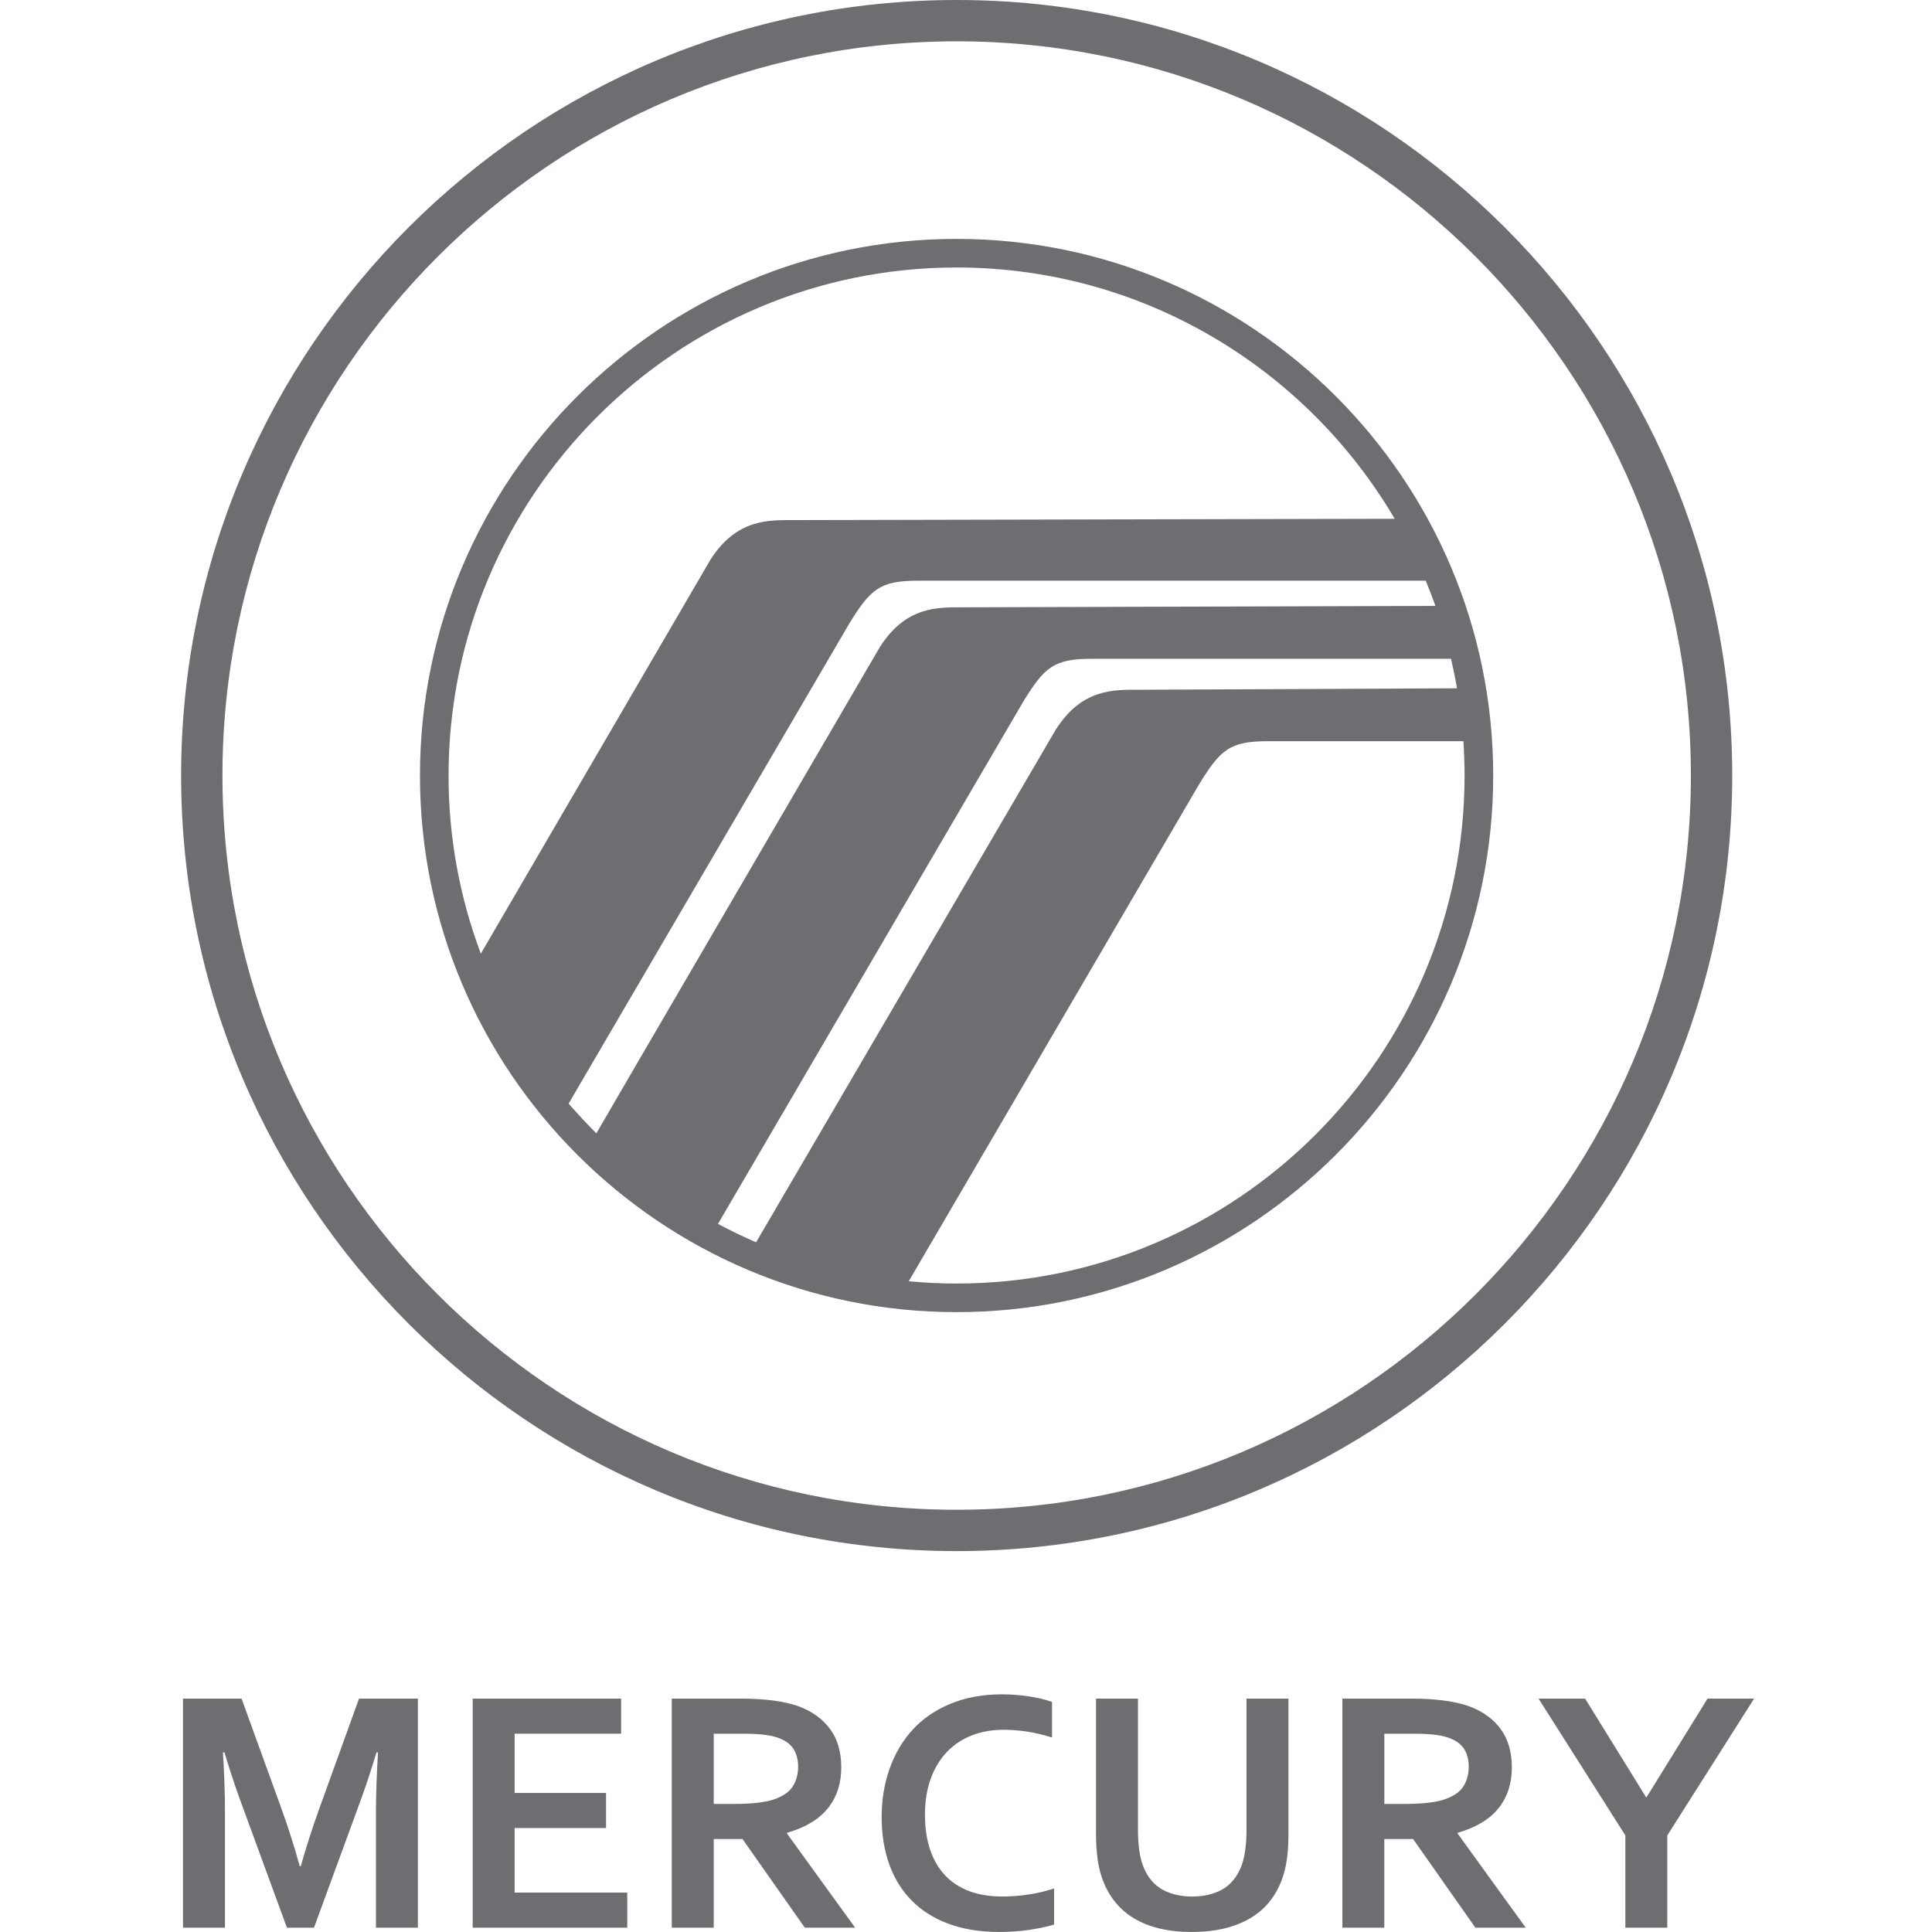 <svg width="64" height="64" viewBox="0 0 64 64" fill="none" xmlns="http://www.w3.org/2000/svg">
<path d="M31.691 0C17.525 0 6 11.525 6 25.691C6 39.857 17.525 51.382 31.691 51.382C45.857 51.382 57.382 39.857 57.382 25.691C57.382 11.525 45.857 0 31.691 0ZM31.691 50.013C18.279 50.013 7.369 39.102 7.369 25.691C7.369 12.28 18.279 1.369 31.691 1.369C45.102 1.369 56.013 12.28 56.013 25.691C56.013 39.102 45.102 50.013 31.691 50.013Z" fill="#6D6E71"/>
<path d="M31.688 7.914C21.886 7.914 13.912 15.888 13.912 25.69C13.912 35.492 21.886 43.466 31.688 43.466C41.489 43.466 49.464 35.492 49.464 25.69C49.464 15.888 41.489 7.914 31.688 7.914ZM14.859 25.69C14.859 16.411 22.408 8.861 31.688 8.861C37.866 8.861 43.274 12.209 46.201 17.185L26.289 17.229C25.468 17.229 24.394 17.179 23.526 18.555L15.928 31.591C15.219 29.704 14.857 27.705 14.859 25.69ZM18.836 36.558L28.115 20.688C28.829 19.52 29.137 19.236 30.404 19.236H47.229C47.344 19.512 47.451 19.791 47.551 20.072L31.903 20.118C31.083 20.118 30.009 20.069 29.141 21.444C29.141 21.444 19.75 37.539 19.755 37.544C19.438 37.226 19.132 36.897 18.836 36.558ZM23.784 40.543L33.877 23.276C34.591 22.107 34.899 21.823 36.166 21.823H48.067C48.091 21.928 48.201 22.418 48.267 22.801L37.734 22.849C36.913 22.849 35.84 22.799 34.971 24.175L25.047 41.152C24.618 40.967 24.196 40.764 23.784 40.543ZM31.688 42.519C31.153 42.519 30.625 42.492 30.103 42.444L39.707 26.006C40.422 24.837 40.73 24.553 41.996 24.553H48.477C48.502 24.929 48.516 25.308 48.516 25.69C48.517 34.969 40.967 42.519 31.688 42.519ZM9.964 61.821C10.13 61.224 10.337 60.583 10.582 59.899L11.893 56.269H13.843V63.857H12.454V60.012C12.454 59.449 12.477 58.795 12.522 58.05H12.471C12.407 58.266 12.331 58.507 12.244 58.776C12.157 59.044 12.066 59.309 11.972 59.57L10.401 63.857H9.505L7.934 59.57C7.839 59.307 7.748 59.042 7.662 58.776C7.583 58.535 7.508 58.293 7.435 58.05H7.384C7.429 58.749 7.452 59.401 7.452 60.006V63.857H6.062V56.269H8.002L9.312 59.882C9.543 60.52 9.75 61.167 9.93 61.821H9.964V61.821ZM17.047 62.694H20.779V63.857H15.658V56.269H20.575V57.431H17.047V59.394H20.076V60.556H17.047V62.694ZM27.868 58.549C27.868 59.078 27.722 59.527 27.429 59.896C27.136 60.264 26.683 60.538 26.07 60.715V60.738L28.327 63.857H26.66L24.596 60.919H23.643V63.857H22.253V56.269H24.562C24.943 56.269 25.299 56.291 25.628 56.334C25.957 56.378 26.238 56.443 26.473 56.53C26.919 56.7 27.263 56.952 27.505 57.287C27.747 57.621 27.868 58.042 27.868 58.549ZM24.329 59.757C24.647 59.757 24.916 59.743 25.137 59.714C25.359 59.686 25.545 59.644 25.696 59.587C25.976 59.481 26.17 59.336 26.277 59.153C26.385 58.97 26.439 58.759 26.439 58.52C26.439 58.316 26.397 58.136 26.311 57.979C26.226 57.822 26.082 57.698 25.878 57.607C25.745 57.547 25.579 57.502 25.378 57.474C25.178 57.446 24.93 57.432 24.636 57.432H23.643V59.757H24.329ZM33.239 57.301C32.861 57.301 32.512 57.363 32.192 57.488C31.882 57.607 31.601 57.793 31.37 58.033C31.141 58.271 30.963 58.565 30.834 58.915C30.706 59.264 30.641 59.664 30.641 60.114C30.641 60.56 30.7 60.953 30.817 61.291C30.934 61.629 31.103 61.912 31.322 62.139C31.541 62.365 31.809 62.537 32.124 62.652C32.44 62.767 32.798 62.825 33.199 62.825C33.486 62.825 33.779 62.802 34.078 62.757C34.363 62.715 34.644 62.648 34.917 62.558V63.755C34.636 63.834 34.35 63.894 34.061 63.934C33.745 63.978 33.427 63.999 33.108 63.999C32.465 63.999 31.9 63.907 31.412 63.724C30.924 63.541 30.517 63.282 30.19 62.947C29.863 62.612 29.617 62.211 29.453 61.745C29.289 61.278 29.206 60.763 29.206 60.199C29.206 59.621 29.294 59.084 29.47 58.589C29.646 58.093 29.899 57.664 30.23 57.301C30.561 56.938 30.975 56.653 31.472 56.445C31.969 56.237 32.531 56.131 33.159 56.127C33.48 56.127 33.785 56.149 34.072 56.193C34.359 56.236 34.618 56.297 34.849 56.377V57.556C34.546 57.462 34.265 57.396 34.004 57.358C33.751 57.321 33.495 57.302 33.239 57.301ZM39.477 63.999C39.08 63.999 38.723 63.96 38.406 63.883C38.088 63.805 37.808 63.694 37.566 63.548C37.331 63.408 37.121 63.227 36.948 63.015C36.775 62.801 36.638 62.561 36.54 62.303C36.453 62.077 36.393 61.841 36.361 61.6C36.325 61.343 36.307 61.056 36.307 60.738V56.269H37.697V60.613C37.697 61.15 37.761 61.57 37.889 61.872C38.033 62.209 38.243 62.452 38.519 62.601C38.795 62.75 39.12 62.825 39.494 62.825C39.869 62.825 40.194 62.75 40.47 62.601C40.746 62.452 40.956 62.209 41.099 61.872C41.228 61.57 41.292 61.15 41.292 60.613V56.269H42.682V60.738C42.682 61.056 42.664 61.343 42.628 61.6C42.596 61.841 42.536 62.077 42.449 62.303C42.351 62.561 42.212 62.801 42.038 63.015C41.861 63.229 41.648 63.409 41.408 63.548C41.161 63.694 40.876 63.805 40.555 63.883C40.233 63.96 39.874 63.999 39.477 63.999ZM50.082 58.549C50.082 59.078 49.936 59.527 49.643 59.896C49.35 60.264 48.897 60.538 48.285 60.715V60.738L50.542 63.857H48.874L46.81 60.919H45.857V63.857H44.468V56.269H46.776C47.158 56.269 47.513 56.291 47.842 56.334C48.171 56.378 48.453 56.443 48.687 56.53C49.133 56.7 49.477 56.952 49.72 57.287C49.961 57.621 50.082 58.042 50.082 58.549ZM46.544 59.757C46.861 59.757 47.13 59.743 47.352 59.714C47.573 59.686 47.759 59.644 47.91 59.587C48.19 59.481 48.384 59.336 48.492 59.153C48.599 58.97 48.654 58.759 48.654 58.52C48.654 58.316 48.611 58.136 48.526 57.979C48.441 57.822 48.296 57.698 48.092 57.607C47.96 57.547 47.793 57.502 47.593 57.474C47.392 57.446 47.145 57.432 46.85 57.432H45.858V59.757H46.544ZM54.545 59.535L56.564 56.269H58.107L55.231 60.8V63.857H53.842V60.8L50.967 56.269H52.509L54.528 59.535H54.545Z" fill="#6D6E71"/>
</svg>
